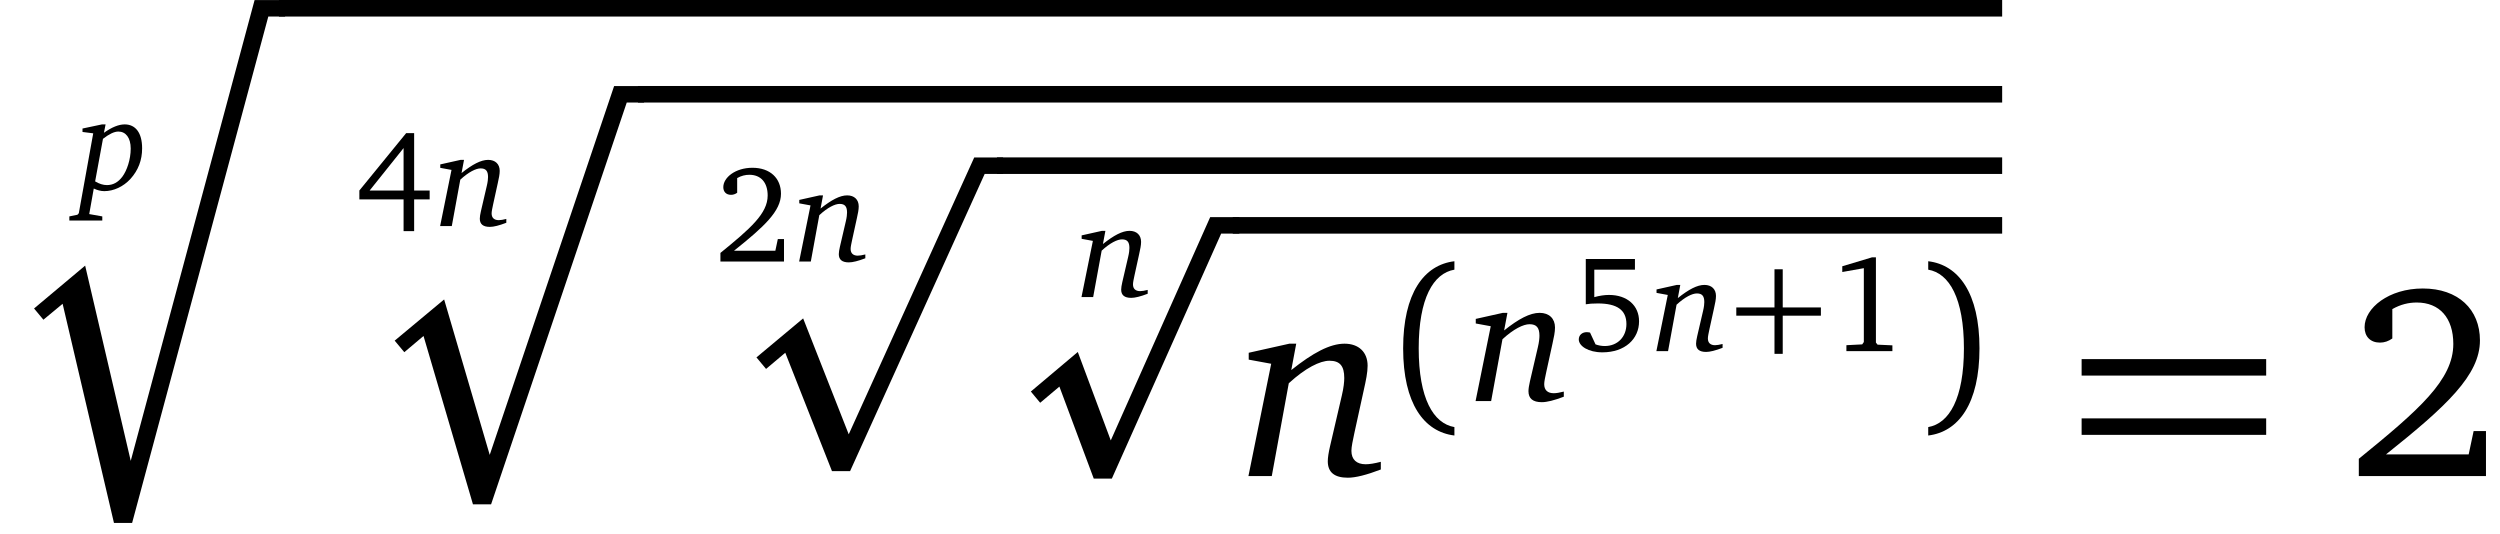 <svg xmlns="http://www.w3.org/2000/svg" xmlns:xlink="http://www.w3.org/1999/xlink" width="104.085" height="22.243" version="1.1" viewBox="0.199 -19.821 104.085 22.243"><defs><path id="g1-112" d="M2.001 8.118L2.801 7.444L4.745 12.372H5.5L11.103 0H11.869V-0.686H10.668L5.443 10.84L3.545 6.014L1.601 7.638L2.001 8.118Z"/><path id="g1-113" d="M1.887 10.394L2.687 9.719L4.745 16.728H5.5L11.148 0H11.869V-0.686H10.622L5.443 14.67L3.545 8.198L1.486 9.913L1.887 10.394Z"/><path id="g1-114" d="M1.807 12.623L2.607 11.96L4.745 21.085H5.5L11.171 0H11.869V-0.686H10.6L5.443 18.5L3.545 10.371L1.418 12.155L1.807 12.623Z"/><path id="g3-112" d="M1.658 7.043L2.458 6.369L3.888 10.199H4.642L9.193 0H9.948V-0.686H8.736L4.597 8.61L3.224 4.928L1.269 6.575L1.658 7.043Z"/><path id="g7-110" d="M1.035 -2.756L0.189 -2.567V-2.424L0.657 -2.338L0.183 0H0.669L1.023 -1.932C1.372 -2.253 1.675 -2.401 1.869 -2.401C2.087 -2.401 2.178 -2.293 2.178 -2.041C2.178 -1.967 2.167 -1.841 2.127 -1.675L1.881 -0.617C1.852 -0.492 1.835 -0.383 1.835 -0.309C1.835 -0.08 1.972 0.034 2.253 0.034C2.413 0.034 2.641 -0.023 2.939 -0.137V-0.297C2.807 -0.263 2.704 -0.246 2.624 -0.246C2.435 -0.246 2.327 -0.343 2.327 -0.526C2.327 -0.612 2.355 -0.738 2.39 -0.903L2.584 -1.789C2.63 -1.995 2.664 -2.155 2.664 -2.298C2.664 -2.578 2.481 -2.756 2.184 -2.756C1.881 -2.756 1.526 -2.567 1.075 -2.207L1.178 -2.756H1.035Z"/><path id="g7-112" d="M0.966 -2.756L0.154 -2.584V-2.441L0.6 -2.384L0 0.943L-0.057 1.006L-0.394 1.075V1.246H0.978V1.075L0.434 0.978L0.623 -0.086C0.766 -0.017 0.915 0.023 1.063 0.023C1.452 0.023 1.858 -0.166 2.15 -0.486C2.475 -0.846 2.636 -1.263 2.636 -1.761C2.636 -2.407 2.361 -2.756 1.91 -2.756C1.664 -2.756 1.378 -2.641 1.046 -2.407L1.115 -2.756H0.966ZM0.68 -0.383L1.006 -2.155C1.263 -2.355 1.475 -2.458 1.647 -2.458C1.955 -2.458 2.161 -2.201 2.161 -1.749C2.161 -1.292 2.001 -0.829 1.812 -0.577C1.635 -0.343 1.424 -0.229 1.172 -0.229C1.012 -0.229 0.852 -0.28 0.68 -0.383Z"/><path id="g4-49" d="M3.556 -7.81L1.075 -7.066V-6.586L2.87 -6.906V-0.755L2.733 -0.56L1.418 -0.492V0H5.248V-0.48L4.013 -0.537L3.876 -0.709V-7.81H3.556Z"/><path id="g4-50" d="M1.612 -0.903C4.139 -2.916 5.523 -4.208 5.523 -5.648C5.523 -6.941 4.619 -7.81 3.144 -7.81C1.727 -7.81 0.72 -6.998 0.72 -6.197C0.72 -5.809 0.96 -5.557 1.361 -5.557C1.544 -5.557 1.715 -5.614 1.875 -5.729V-6.952C2.218 -7.146 2.55 -7.226 2.893 -7.226C3.842 -7.226 4.414 -6.586 4.414 -5.5C4.414 -4.002 2.984 -2.756 0.48 -0.72V0H5.774V-1.875H5.26L5.054 -0.903H1.612Z"/><path id="g4-52" d="M4.208 -7.741L0.309 -2.961V-2.218H3.991V0.423H4.871V-2.218H6.163V-2.961H4.871V-7.741H4.208ZM3.991 -6.495V-2.961H1.166L3.991 -6.495Z"/><path id="g4-53" d="M1.155 -7.672V-3.899C1.406 -3.945 1.738 -3.968 2.161 -3.968C3.75 -3.968 4.539 -3.43 4.539 -2.253C4.539 -1.189 3.808 -0.423 2.733 -0.423C2.481 -0.423 2.218 -0.469 1.967 -0.56L1.509 -1.544C1.395 -1.566 1.304 -1.578 1.235 -1.578C0.846 -1.578 0.572 -1.326 0.572 -0.972C0.572 -0.423 1.361 0.103 2.538 0.103C4.414 0.103 5.591 -1.006 5.591 -2.481C5.591 -3.785 4.619 -4.677 3.087 -4.677C2.721 -4.677 2.31 -4.619 1.864 -4.494V-6.78H5.248V-7.672H1.155Z"/><use id="g19-49" transform="scale(0.5)" xlink:href="#g4-49"/><use id="g19-50" transform="scale(0.5)" xlink:href="#g4-50"/><use id="g19-52" transform="scale(0.5)" xlink:href="#g4-52"/><use id="g19-53" transform="scale(0.5)" xlink:href="#g4-53"/><use id="g11-110" transform="scale(1.333)" xlink:href="#g7-110"/><use id="g15-110" transform="scale(2)" xlink:href="#g7-110"/><path id="g18-40" d="M0.806 -1.647C0.806 -3.213 1.263 -3.991 1.921 -4.105V-4.368C0.972 -4.254 0.32 -3.373 0.32 -1.647S0.972 0.96 1.921 1.075V0.812C1.263 0.697 0.806 -0.08 0.806 -1.647Z"/><path id="g18-41" d="M1.435 -1.647C1.435 -0.08 0.978 0.697 0.32 0.812V1.075C1.269 0.96 1.921 0.08 1.921 -1.647S1.269 -4.254 0.32 -4.368V-4.105C0.978 -3.991 1.435 -3.213 1.435 -1.647Z"/><path id="g18-43" d="M1.91 -1.475V0.114H2.253V-1.475H3.842V-1.818H2.253V-3.407H1.91V-1.818H0.32V-1.475H0.492H1.91Z"/><path id="g18-61" d="M0.32 -2.092H4.162V-2.435H0.32V-2.092ZM0.32 -0.858H4.162V-1.201H0.32V-0.858Z"/><use id="g21-40" transform="scale(1.333)" xlink:href="#g18-40"/><use id="g21-41" transform="scale(1.333)" xlink:href="#g18-41"/><use id="g24-61" transform="scale(2)" xlink:href="#g18-61"/><use id="g25-50" xlink:href="#g4-50"/></defs><g id="page1"><use x="3.48" y="-11.886" xlink:href="#g7-112"/><use x=".199" y="-19.133" xlink:href="#g1-114"/><rect width="71.744" height=".689" x="11.813" y="-19.821"/><use x="15.006" y="-10.409" xlink:href="#g19-52"/><use x="18.34" y="-10.409" xlink:href="#g7-110"/><use x="15.145" y="-15.552" xlink:href="#g1-113"/><rect width="56.797" height=".689" x="26.76" y="-16.241"/><use x="29.953" y="-8.931" xlink:href="#g19-50"/><use x="33.287" y="-8.931" xlink:href="#g7-110"/><use x="30.092" y="-12.579" xlink:href="#g1-112"/><rect width="41.85" height=".689" x="41.707" y="-13.268"/><use x="45.043" y="-7.454" xlink:href="#g7-110"/><use x="41.848" y="-10.095" xlink:href="#g3-112"/><rect width="32.034" height=".689" x="51.523" y="-10.783"/><use x="51.81" y="0" xlink:href="#g15-110"/><use x="58.191" y="-3.122" xlink:href="#g21-40"/><use x="61.389" y="-3.122" xlink:href="#g11-110"/><use x="65.644" y="-5.203" xlink:href="#g19-53"/><use x="68.978" y="-5.203" xlink:href="#g7-110"/><use x="72.168" y="-5.203" xlink:href="#g18-43"/><use x="76.363" y="-5.203" xlink:href="#g19-49"/><use x="80.052" y="-3.122" xlink:href="#g21-41"/><use x="86.225" y="0" xlink:href="#g24-61"/><use x="97.926" y="0" xlink:href="#g25-50"/></g></svg>